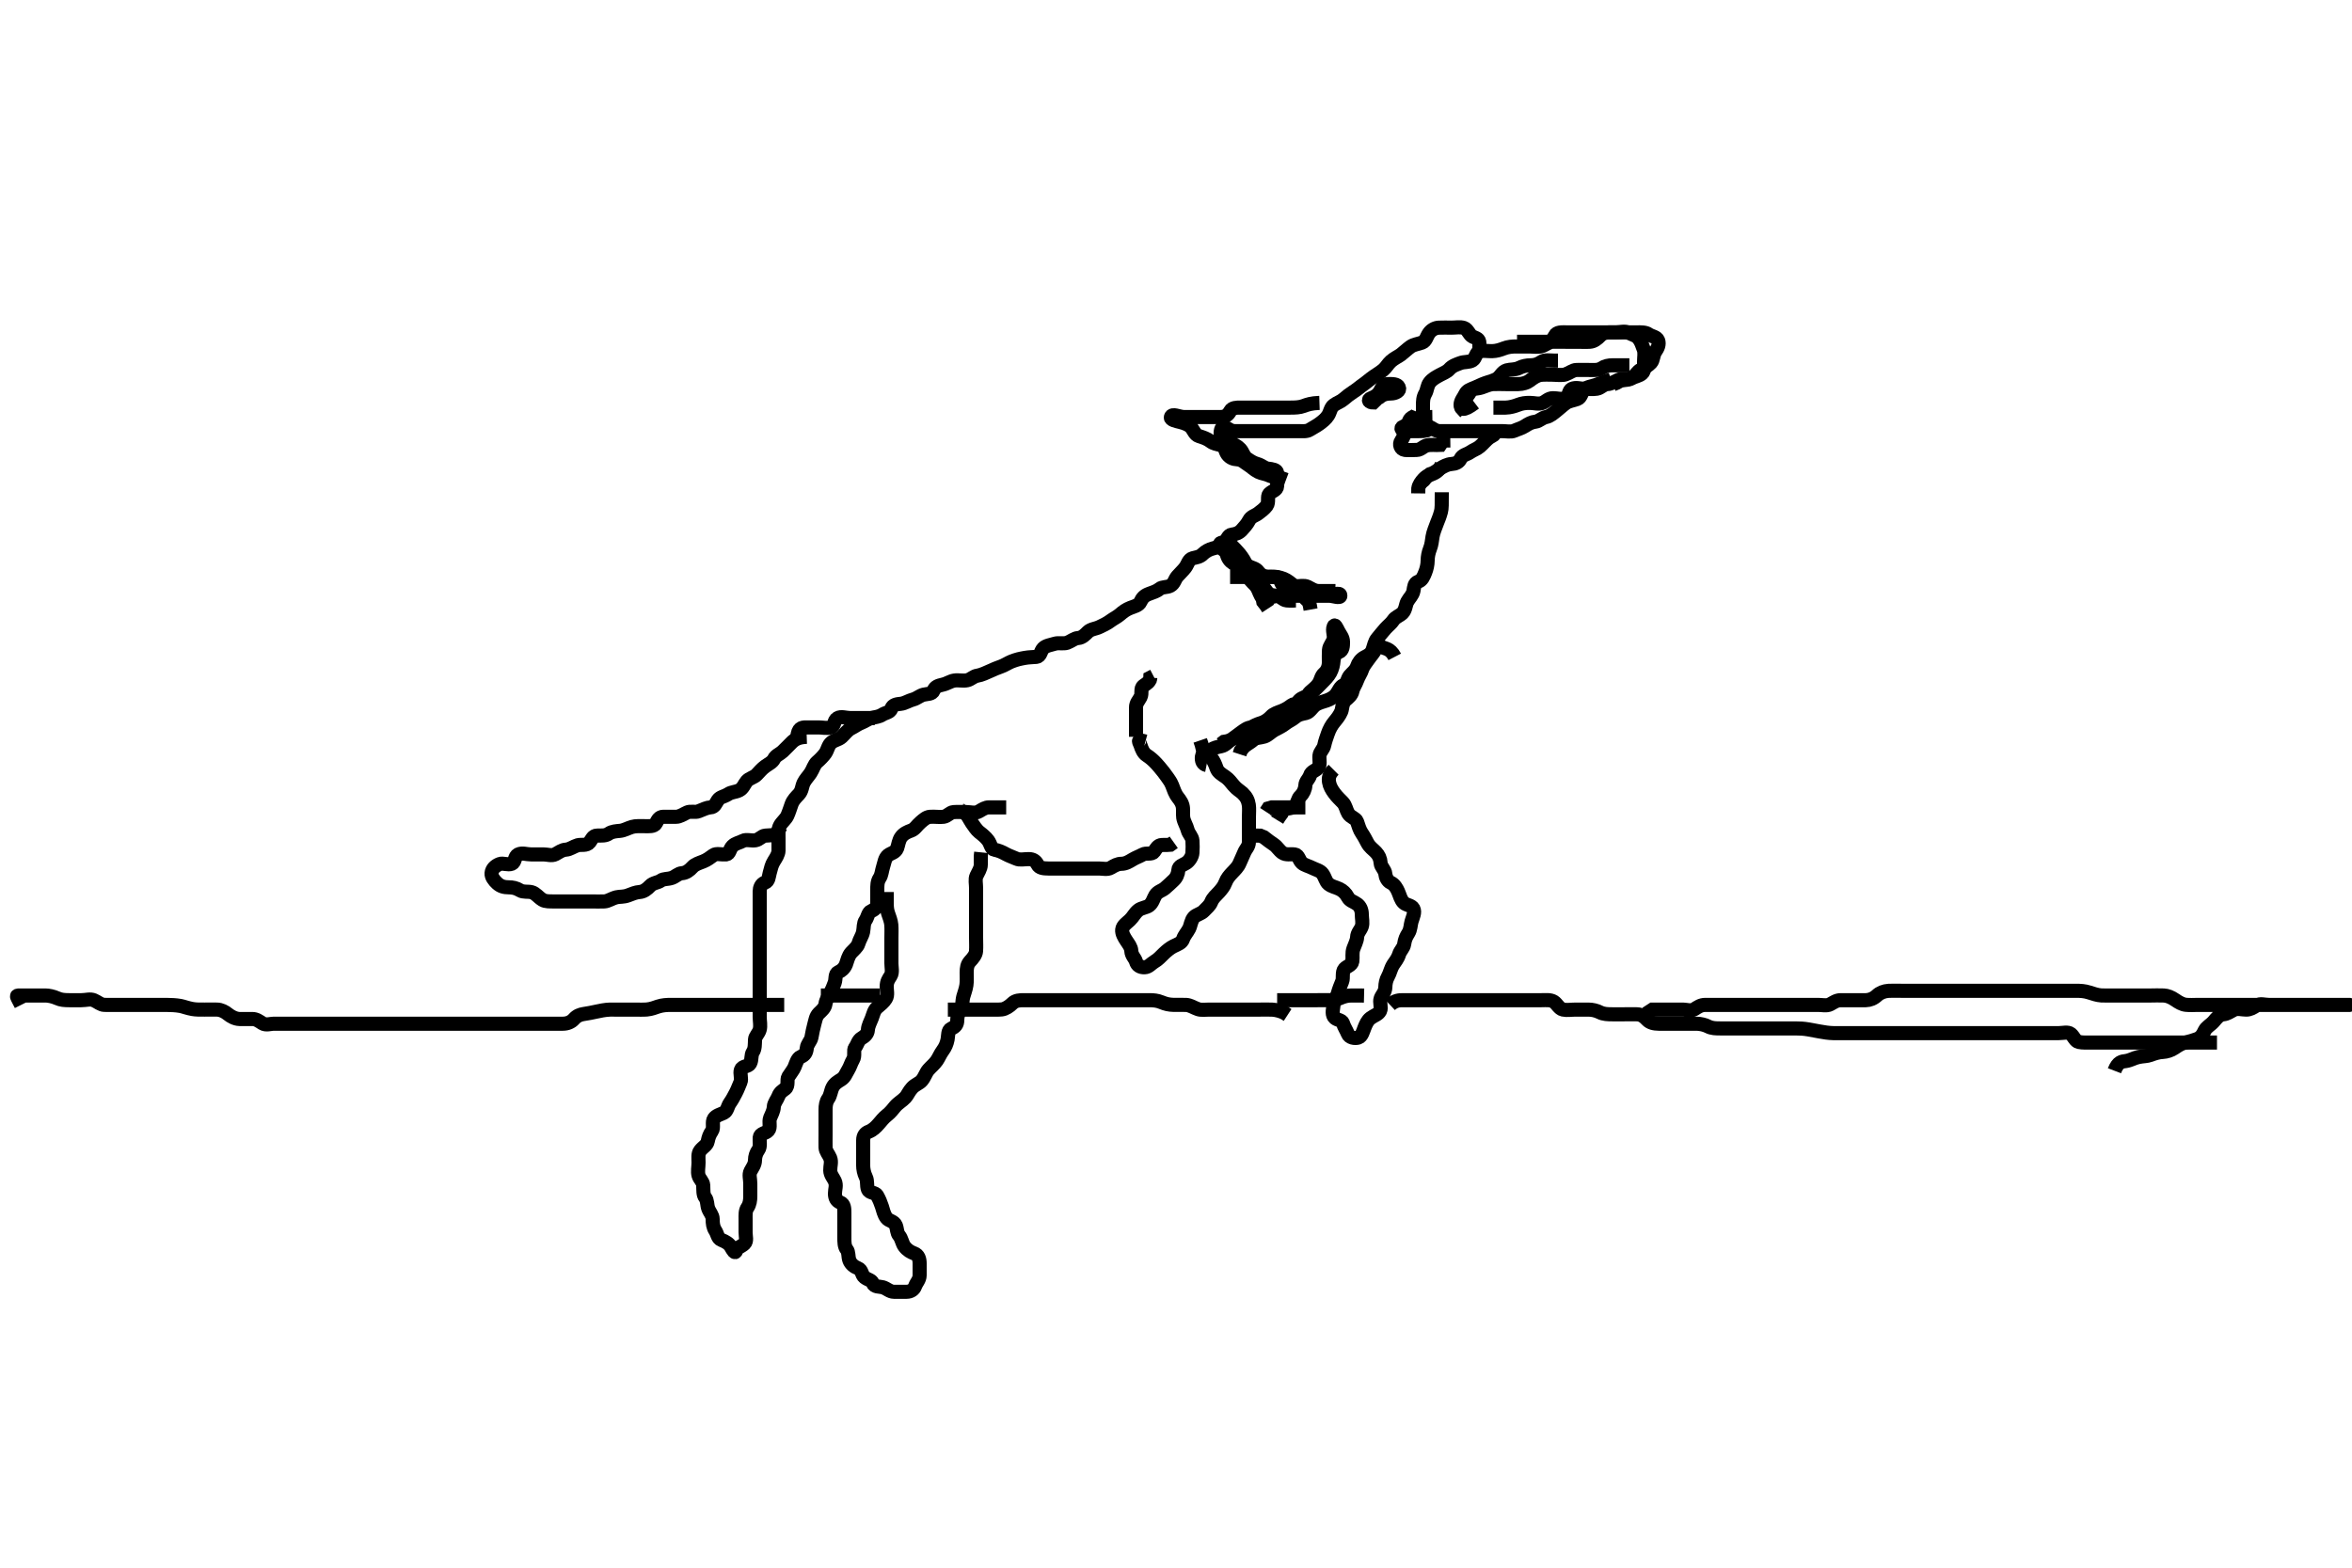 <svg width="500" height="333.333" xmlns="http://www.w3.org/2000/svg" xmlns:svg="http://www.w3.org/2000/svg" xmlns:xlink="http://www.w3.org/1999/xlink">
 <!-- Created with SVG-edit - http://svg-edit.googlecode.com/ -->
 <g display="inline" class="layer">
  <title>Layer 1</title>
  <path t="0,161,198,229,229,258,259,266,296,342,342,360,361,418,418,434,434,454,455,460,498,498,506,536,558,580,588,610,610,640,670,694,694,716,718,739,768,806,806,852,882,921,921,978,978,1026,1048,1063,1100,1151,1152,1201,1201,1218,1240,1248,1248,1270,1308,1308,1338,1347,1368,1390,1390,1414,1414,1433,1449,1449,1466,1466,1480,1488,1511,1511,1534,1534,1556,1570,1586,1586,1600,1624,1624,1646,1646,1668,1690,1699,1699,1726,1737,1738,1753,1774,1788,1788,1804,1804,1826,1848,1870,1870,1894,1894,1917,1938,1938,1976,2008,2008,2050,2080,2080,2126,2164,2225,2244,2244,2292,2328,2366,2389,2420,2440,2440,2449,2457,2465,2465,2470,2479,2479,2479,2486,2487,2495" d="M342.5,80.667C340.9,81.241 340.072,81.585 339.179,81.888C338.484,82.124 337.333,82.265 336.787,82.836C336.179,83.471 336.131,84.537 335.333,84.833C334.492,85.146 333.54,85.234 332.862,85.719C332.095,86.268 331.587,86.8 330.847,87.372C330.305,87.791 329.541,88.502 328.701,88.664C327.798,88.838 327.177,89.565 326.479,89.646C325.528,89.756 324.892,90.149 324.215,90.581C323.441,91.074 322.693,91.24 321.931,91.581C321.213,91.903 320.136,91.667 319.299,91.667C318.333,91.667 317.5,91.667 316.667,91.667C315.805,91.667 314.9,91.667 313.979,91.667C313.016,91.667 312.325,91.667 311.257,91.667C310.4,91.667 309.5,91.667 308.743,91.667C307.847,91.667 306.984,91.672 306.021,91.667C305.111,91.661 304.487,90.991 303.795,90.719C302.877,90.359 302.501,89.78 302.5,88.841C302.499,88.151 302.5,87.077 302.5,86.256C302.5,85.346 302.507,84.512 303,83.667C303.423,82.942 303.375,82.026 303.936,81.313C304.522,80.569 305.274,80.19 306.069,79.749C306.774,79.359 307.591,79.078 308.089,78.517C308.773,77.747 309.668,77.503 310.325,77.241C311.335,76.839 312.232,77.108 313.064,76.595C313.696,76.205 313.792,74.873 314.521,74.708C315.456,74.497 316.299,74.684 317.2,74.667C318.137,74.649 318.977,74.365 319.675,74.092C320.606,73.728 321.5,73.667 322.385,73.667C323.325,73.667 324.016,73.667 325.089,73.667C325.911,73.667 326.845,73.83 327.639,73.631C328.511,73.412 329.208,72.697 330.017,72.668C330.979,72.634 331.805,72.667 332.821,72.667C333.5,72.667 334.478,72.667 335.299,72.667C336.2,72.667 337.138,72.72 337.984,72.664C338.853,72.607 339.555,72.046 340.195,71.372C340.854,70.68 341.821,70.667 342.5,70.667C343.478,70.667 344.5,70.667 345.3,70.667C346.136,70.667 347.153,70.667 347.847,70.667C348.864,70.667 349.829,70.62 350.485,71.092C351.104,71.537 352.188,71.593 352.491,72.371C352.816,73.206 352.387,74.07 351.925,74.728C351.411,75.46 351.475,76.605 350.979,77.125C350.347,77.788 349.593,78.222 348.795,78.618C348.115,78.956 347.773,79.734 347,80.333C346.342,80.843 345.501,80.715 344.471,80.951L343.703,81.383L342.864,81.728" id="svg_1" stroke-width="3" stroke="#000" fill="none"/>
  <path t="3872,4127,4127,4155,4160,4185,4185,4237,4267,4305,4342,4342,4364,4364,4389,4402,4402,4409,4454,4462,4498,4528,4528,4552,4552,4598,4598,4628,4629,4640,4657,4665,4686,4716,4739,4739,4739,4762,4768,4798,4828,4828,4836,4836,4858,4896,4918,4919,4934,4965,4973,5008,5016,5076,5122,5138,5139,5288,5338,5376,5398,5398,5429,5452,5474,5504,5504,5534,5534,5564,5602,5602,5639,5676,5758,5758,5766,5766,6053,6083,6089,6089,6112,6142,6142,6150,6150,6186,6224,6224,6246,6246,6262,6292,6306,6420,6420,6430,6931,6932,6990,7049,7049,7074,7103,7164,7164,7186,7224,7283,7297,7349,7373,7373,7403,7425,7447,7477,7485,7529,7545,7545,7574,7597,7619,7619,7634,7635,7650,7679,7708,7719,7719,7747,7747,7768,7792,7798,7822,7837,7837,7858,7858,7866,7882,7904,7926,7926,7942,7956,7956,7987,8024,8024,8046,8062,8084,8106,8106,8106,8128,8153,8153,8174,8174,8188,8188,8205,8212,8212,8219,8234,8257,8286,8308,8308,8332,8332,8340,8368,8452,8453,8453,8485,8485,8485,8527,8527,8541,8541,8564,8564,8564,8564,8594,8594,8608,8616,8632,8646,8646,8662,8676,8676,8714,8728,8752,8752,8774,8782,8782,8796,8812,8812,8834,8856,8857,8872,8872,8887,8924,8946,8962,8984,8984,8992,9007,9044,9068,9089,9118,9118,9156,9156,9164,9194,9217,9328,9331,9352,9353,9353,9388,9388,9389,9404,9427,9456,9516,9516,9538,9539,9568,9568,9606,9630,9630,9652,9652,9682,9682,9704,9704,9726,9748,9772,9772,9779,9779,9786,9802,9816,9816,9841,9841,9854,9862,9884,9898,9898,9914,9914,9936,9958,9988,9988,10018,10042,10042,10064,10102,10102,10133,10162,10192,10192,10222,10252,10252,10274,10274,10304,10343,10378,10378,10403,10404,10425,10426,10426,10446,10477,10484,10522,10552,10552,10582,10597,10605,10619,10619,10634,10642,10643,10680,10702,10709,10709,10728,10770,10777,10833,10833,10839,10872,10876,10913,10913,10942,10948,10979,10994,11024,11076,11106,11106,11158,11158,11196,11196,11234,11234,11265,11318,11358,11370,11408,11409,11436,11452,11466,11504,11534,11534,11542,11572,11632,11662,11662,11676,11728,11744,11774,11788,11818,11888,11888,12098,12126,12142,12151,12165,12186,12186,12210,12210,12232,12246,12262,12262,12268,12292,12314,12336,12352,12352,12368,12390,12390,12396,12418,12443,12464,12464,12472,12487,12508,12532,12532,12539,12546,12568,12592,12592,12614,12614,12636,12653,12653,12660,12688,12712,12724,12725,12748,12764,12764,12794,12824,12824,12824,12838,12846,12862,12862,12868,12876,12892,12892,12906,12906,12906,12922,12922,12937,12938,12958,12958,12959,12966,12982,12988,12996,13012,13012,13020,13037,13037,13056,13072,13072,13087,13103,13103,13124,13124,13147,13147,13170,13176,13176,13192,13208,13222,13228,13244,13244,13260,13260,13282,13304,13312,13312,13326,13356,13386,13416,13416,13432,13449,13449,13469,13492,13492,13498,13498,13536,13574,13574,13596,13596,13612,13620,13650,13650,13680,13710,13718,13754,13784,13784,13806,13828,13852,13852,13866,13874,13896,13926,13926,13972,13972,14017,14085" d="M314.5,75.667C314.5,74.667 314.5,73.909 314.5,73.019C314.5,72 313.853,71.953 313.068,71.581C312.279,71.207 312.065,69.993 311.195,69.724C310.37,69.468 309.5,69.667 308.522,69.667C307.701,69.667 306.863,69.617 305.852,69.671C305.066,69.713 304.275,70.145 303.784,70.836C303.275,71.551 303.131,72.537 302.333,72.833C301.492,73.146 300.54,73.234 299.862,73.719C299.095,74.268 298.587,74.8 297.847,75.372C297.305,75.791 296.368,76.195 295.667,76.833C295.02,77.422 294.674,78.138 294.053,78.652C293.294,79.282 292.722,79.579 291.984,80.099C291.093,80.725 290.503,81.28 289.853,81.728C289.048,82.284 288.569,82.764 287.667,83.333C286.99,83.76 286.333,84.271 285.621,84.888C284.967,85.455 284.289,85.597 283.521,86.167C282.863,86.654 282.786,87.628 282.333,88.333C281.846,89.093 281.152,89.62 280.515,90.092C279.8,90.621 279.18,90.891 278.417,91.383C277.768,91.801 276.743,91.667 275.847,91.667C274.984,91.667 274.021,91.667 273.2,91.667C272.299,91.667 271.333,91.667 270.5,91.667C269.522,91.667 268.805,91.667 267.864,91.667C267.016,91.667 266.153,91.667 265.136,91.667C264.299,91.667 263.333,91.667 262.5,91.667C261.522,91.667 261.167,91.102 260.279,90.788C259.562,90.535 259.393,92 259.521,92.646C259.709,93.6 260.667,93.833 261.5,94.167C262.333,94.5 263.079,94.851 263.667,95.5C264.226,96.118 264.371,97.013 265.068,97.497C265.807,98.011 266.499,98.447 267.301,98.665C268.187,98.906 268.823,99.565 269.521,99.646C270.472,99.756 271.438,99.88 271.499,100.553C271.583,101.488 271.536,102.501 271.5,103.362C271.464,104.233 270.46,104.372 269.833,105C269.306,105.529 269.834,106.803 269.279,107.545C268.797,108.19 268.11,108.684 267.479,109.167C266.828,109.665 265.969,109.779 265.521,110.667C265.122,111.457 264.515,112.083 264,112.667C263.436,113.305 262.733,113.579 261.852,113.676C261.058,113.763 260.909,114.724 260.215,115.497C259.611,116.17 258.763,116.382 257.852,116.614C257.082,116.81 256.287,117.216 255.667,117.833C255.047,118.451 254.306,118.496 253.521,118.708C252.676,118.936 252.488,119.987 252,120.646C251.484,121.343 250.896,121.834 250.279,122.546C249.711,123.2 249.654,124.088 248.79,124.552C248.072,124.938 247.081,124.73 246.475,125.241C245.888,125.736 245.028,125.981 244.153,126.314C243.273,126.649 242.795,127.164 242.447,127.961C242.111,128.733 241.023,128.968 240.325,129.241C239.395,129.606 238.8,130.045 238.138,130.619C237.465,131.202 236.7,131.549 236.153,131.961C235.294,132.609 234.447,132.972 233.743,133.314C232.892,133.727 231.902,133.74 231.257,134.372C230.727,134.892 230.09,135.611 229.179,135.667C228.362,135.717 227.644,136.393 226.889,136.656C226.05,136.949 225.069,136.604 224.179,136.888C223.48,137.111 222.333,137.265 221.787,137.836C221.179,138.471 221.225,139.574 220.333,139.667C219.646,139.738 218.724,139.727 217.857,139.888C216.854,140.074 216.161,140.205 215,140.667C214.355,140.923 213.498,141.493 212.792,141.728C211.997,141.992 211.142,142.372 210.5,142.667C209.858,142.961 208.567,143.557 207.814,143.658C206.943,143.774 206.435,144.454 205.639,144.631C204.689,144.841 203.793,144.551 202.864,144.703C201.992,144.845 201.362,145.366 200.385,145.581C199.42,145.794 198.773,146.032 198.475,146.816C198.16,147.643 197.155,147.504 196.361,147.703C195.489,147.921 194.918,148.524 194.148,148.719C193.233,148.951 192.342,149.562 191.5,149.646C190.671,149.728 189.786,149.837 189.5,150.667C189.214,151.496 188.232,151.533 187.583,151.951C186.82,152.442 186.117,152.439 185.262,152.671C184.443,152.893 183.922,153.365 183.111,153.677C182.292,153.992 181.736,154.472 180.983,154.836C180.17,155.228 179.637,156.022 178.936,156.681C178.327,157.254 177.48,157.306 176.743,157.888C176.071,158.418 175.954,159.451 175.458,160.167C175.108,160.673 174.3,161.523 173.721,162.005C173.07,162.548 172.82,163.598 172.333,164.333C171.835,165.086 171.194,165.719 170.853,166.424C170.44,167.275 170.529,168.124 169.795,168.91C169.287,169.453 168.601,170.091 168.279,170.988C168.03,171.678 167.723,172.683 167.39,173.419C167.034,174.206 166.244,174.77 165.833,175.5C165.381,176.303 165.5,177.267 165.5,178.188C165.5,178.988 165.513,179.877 165.5,180.866C165.489,181.625 164.967,182.405 164.525,183.113C164.044,183.884 163.888,184.631 163.622,185.645C163.411,186.447 163.409,187.368 162.649,187.641C161.765,187.959 161.5,188.833 161.5,189.492C161.5,190.5 161.5,191.362 161.5,192.267C161.5,193.188 161.5,193.988 161.5,194.841C161.5,195.781 161.5,196.767 161.5,197.552C161.5,198.492 161.5,199.5 161.5,200.256C161.5,201.167 161.5,202.077 161.5,202.988C161.5,203.841 161.5,204.781 161.5,205.667C161.5,206.424 161.5,207.319 161.5,208.183C161.5,209.146 161.5,210.067 161.5,210.976C161.5,211.637 161.5,212.677 161.5,213.452C161.5,214.5 161.5,215.42 161.5,216.18C161.5,217.146 161.74,218.101 161.495,218.962C161.275,219.74 160.532,220.375 160.505,221.018C160.461,222.03 160.52,222.978 160.075,223.652C159.584,224.395 159.902,225.294 159.458,226.125C159.07,226.852 157.803,226.606 157.503,227.468C157.228,228.256 157.736,229.379 157.415,230.097C157.074,230.859 156.844,231.571 156.415,232.381C155.96,233.239 155.696,233.772 155.147,234.557C154.678,235.229 154.606,236.233 153.932,236.583C153.151,236.989 152.265,237.138 151.784,237.836C151.278,238.57 151.832,239.786 151.333,240.5C150.833,241.217 150.619,241.848 150.458,242.667C150.289,243.533 149.465,243.847 148.833,244.667C148.33,245.319 148.5,246.319 148.5,247.183C148.5,248.146 148.26,249.101 148.505,249.962C148.725,250.74 149.453,251.233 149.495,252.018C149.55,253.029 149.433,254.012 149.925,254.641C150.414,255.265 150.284,256.195 150.557,256.957C150.858,257.795 151.497,258.371 151.5,259.188C151.503,260.149 151.584,260.939 152.075,261.681C152.52,262.355 152.532,263.318 153.351,263.641C154.225,263.986 154.981,264.422 155.379,265.109C155.814,265.862 156.243,266.692 156.495,265.962C156.777,265.147 157.581,265.097 158.257,264.445C158.844,263.879 158.5,262.91 158.5,262.014C158.5,261.151 158.5,260.188 158.5,259.256C158.5,258.345 158.418,257.459 158.925,256.728C159.383,256.068 159.5,255.167 159.5,254.362C159.5,253.345 159.5,252.667 159.5,251.688C159.5,250.667 159.165,249.772 159.557,249.024C159.948,248.277 160.49,247.646 160.5,246.688C160.509,245.868 160.762,245.129 161.216,244.497C161.736,243.774 161.425,242.685 161.5,241.868C161.586,240.94 162.754,241.043 163.329,240.38C163.917,239.703 163.366,238.622 163.721,237.688C163.972,237.029 164.462,236.256 164.5,235.345C164.534,234.528 165.208,233.804 165.489,233.056C165.796,232.242 166.33,231.959 166.932,231.497C167.726,230.888 167.193,229.581 167.585,228.953C168.084,228.154 168.659,227.497 168.925,226.841C169.208,226.147 169.506,225.004 170.205,224.719C171.119,224.347 171.42,223.776 171.511,222.852C171.595,221.99 172.361,221.339 172.5,220.604C172.708,219.507 172.853,218.719 173.075,217.928C173.334,217 173.418,216.12 174.068,215.465C174.579,214.95 175.356,214.365 175.479,213.492C175.609,212.562 176.067,211.989 176.464,211.231C176.863,210.468 177.142,209.795 177.443,208.957C177.716,208.195 177.449,207.048 178.205,206.719C178.883,206.424 179.516,205.893 179.853,205.014C180.122,204.309 180.29,203.308 180.943,202.566C181.404,202.043 182.282,201.353 182.479,200.667C182.757,199.698 183.3,199.017 183.479,198.146C183.673,197.203 183.527,196.356 184,195.688C184.461,195.035 184.519,193.997 185.205,193.719C186.119,193.35 186.499,192.78 186.5,191.841C186.501,191.151 186.5,190.077 186.5,189.256C186.5,188.345 186.472,187.49 187,186.688C187.439,186.02 187.463,185.129 187.721,184.345C188.011,183.468 188.071,182.43 188.833,181.833C189.375,181.41 190.363,181.295 190.721,180.345C190.98,179.659 191.038,178.687 191.584,177.953C192.147,177.197 192.966,176.864 193.685,176.605C194.514,176.308 194.865,175.552 195.699,174.836C196.343,174.282 196.937,173.737 197.685,173.677C198.74,173.594 199.709,173.791 200.6,173.667C201.402,173.555 201.937,172.737 202.685,172.677C203.612,172.603 204.6,172.667 205.5,172.667C206.257,172.667 207.283,173.033 208.167,172.5C208.88,172.07 209.5,171.667 210.257,171.667C211.153,171.667 212.016,171.667 212.979,171.667L213.9,171.667" id="svg_2" stroke-width="3" stroke="#000" fill="none"/>
  <path t="15143,15381,15381,15398,15398,15413,15423,15423,15439,15439,15453,15453,15475,15499,15499,15521,15543,15565,15582,15582,15589,15595,15612,15612,15625,15625,15633,15641,15655,15671,15671,15685,15685,15701,15701,15718,15723,15723,15732,15732,15747,15752,15760,15774,15782,15790,15812,15820,15834,15850,15850,15858,15858,15880,15910,15933,15933,15940,16010,16056,16113,16143,16143,16165,16165,16189,16203,16203,16226,16233,16233,16249,16264,16301,16301,16314,16314,16322,16338,16352,16352,16368,16383,16390,16390,16412,16434,16434,16458,16458,16480,16510,16510,16532,16532,16540,16554,16584,16592,16592,16608,16630,16638,16698,16704,16750,16758,16803,16804,16950,16975,16976,17082,17111,17140,17184,17185,17253,17270,17343,17344,17353,17424,17484,17522,17569,17569,17574,17604,17635,17635,17635,17659,17659,17673,17681,17703,17721,17721,17725,17725,17748,17770,17785,17785,17792,17814,17822,17839,17839,17860,17874,17874,17890,17912,17928,17928,17950,17950,18004,18048,18049,18084,18101,18122,18123,18130,18154,18182,18183,18220,18221,18250,18251,18251,18272,18273,18294,18295,18295,18319,18340,18341,18341,18355,18372,18393,18414,18415,18422,18423,18439,18461,18476,18476,18498,18499,18506,18513,18529,18529,18543,18551,18551,18559,18595,18595,18611,18611,18611,18625,18649,18673,18673,18694,18694,18715,18715,18740,18740,18760,18760,18782,18804,18828,18828,18850,18850,18872,18902,18954,19002,19003,19062,19063,19144,19234,19235,19556,20330,20331,20652,20732,20733" d="M188.5,189.667C188.5,189.833 188.5,190.667 188.5,191.645C188.5,192.465 188.495,193.316 188.784,194.152C189.039,194.891 189.421,195.862 189.479,196.646C189.554,197.643 189.5,198.465 189.5,199.424C189.5,200.319 189.5,201.183 189.5,202.146C189.5,202.967 189.5,203.868 189.5,204.833C189.5,205.667 189.796,206.762 189.333,207.5C188.891,208.206 188.51,208.687 188.5,209.783C188.493,210.551 188.782,211.593 188.333,212.333C187.865,213.105 187.138,213.632 186.5,214.188C185.8,214.797 185.696,215.532 185.333,216.5C185.032,217.304 184.558,218.078 184.5,218.988C184.447,219.807 183.862,220.336 183.205,220.715C182.377,221.193 182.305,222.072 181.784,222.751C181.338,223.332 181.866,224.45 181.333,225.333C180.903,226.047 180.756,226.775 180.279,227.546C179.823,228.282 179.628,229.038 178.795,229.557C178.157,229.954 177.426,230.357 177,231.188C176.596,231.975 176.589,232.873 176.075,233.605C175.613,234.263 175.5,235.067 175.5,235.971C175.5,236.988 175.5,237.667 175.5,238.645C175.5,239.465 175.5,240.424 175.5,241.319C175.5,242.183 175.479,243.042 175.5,243.988C175.518,244.806 176.174,245.449 176.479,246.208C176.831,247.084 176.481,247.878 176.5,248.866C176.518,249.795 177.159,250.439 177.464,251.113C177.892,252.059 177.5,252.841 177.5,253.781C177.5,254.766 177.866,255.394 178.649,255.692C179.477,256.007 179.5,256.988 179.5,257.841C179.5,258.783 179.5,259.551 179.5,260.492C179.5,261.5 179.5,262.292 179.5,263.151C179.5,264.014 179.486,265.039 180,265.667C180.458,266.226 180.284,267.195 180.557,267.957C180.858,268.795 181.593,269.355 182.351,269.641C183.311,270.005 183.106,271.049 183.785,271.581C184.507,272.148 185.253,272.147 185.525,272.816C185.887,273.705 187.007,273.522 187.639,273.703C188.562,273.967 189.111,274.661 190.021,274.667C190.984,274.672 191.675,274.667 192.743,274.667C193.6,274.666 194.287,274.198 194.525,273.517C194.818,272.682 195.49,272.146 195.5,271.167C195.509,270.362 195.5,269.345 195.5,268.667C195.5,267.688 195.262,266.838 194.333,266.5C193.661,266.255 192.89,265.859 192.262,265.014C191.783,264.371 191.675,263.343 191.147,262.719C190.637,262.117 190.743,261.286 190.428,260.528C190.051,259.62 188.977,259.663 188.452,258.962C187.892,258.216 187.736,257.316 187.475,256.528C187.193,255.679 186.928,255.025 186.458,254.188C186.061,253.479 184.812,253.729 184.509,252.905C184.201,252.069 184.476,251.123 184.075,250.303C183.648,249.432 183.5,248.5 183.5,247.841C183.5,246.833 183.5,245.971 183.5,245.146C183.5,244.183 183.499,243.319 183.5,242.424C183.501,241.468 183.974,240.897 184.649,240.641C185.543,240.303 186.181,239.673 186.804,238.957C187.321,238.365 187.827,237.695 188.5,237.167C189.34,236.508 189.841,235.815 190.253,235.319C190.931,234.504 191.75,234.12 192.478,233.345C192.913,232.883 193.199,232.069 193.911,231.303C194.583,230.579 195.425,230.372 195.931,229.781C196.619,228.976 196.784,228.125 197.379,227.445C197.972,226.767 198.643,226.266 199.167,225.5C199.563,224.92 199.895,224.081 200.416,223.381C200.935,222.683 201.263,221.94 201.443,221.014C201.608,220.165 201.456,219.063 202.205,218.719C203.102,218.309 203.496,217.865 203.5,216.91C203.503,216.018 203.754,215.365 204.216,214.584C204.705,213.758 204.501,212.986 204.784,211.899C204.976,211.16 205.298,210.451 205.443,209.481C205.578,208.575 205.49,207.667 205.5,206.781C205.511,205.841 205.594,205.088 206.205,204.419C206.858,203.707 207.435,203.015 207.491,202.262C207.565,201.271 207.5,200.503 207.5,199.424C207.5,198.567 207.5,197.667 207.5,196.91C207.5,195.841 207.5,195.151 207.5,194.188C207.5,193.267 207.5,192.362 207.5,191.345C207.5,190.667 207.5,189.688 207.5,188.868C207.5,187.91 207.253,186.949 207.585,186.236C207.968,185.414 208.5,184.667 208.5,183.867L208.5,183.031L208.505,182.018L208.585,181.236" id="svg_3" stroke-width="3" stroke="#000" fill="none"/>
  <path t="21524,21724,21732,21733,21747,21769,21790,21790,21812,21812,21812,21820,21850,21858,21894,21894,21902,21918,21949,21962,21970,21992,21992,22022,22060,22069,22098,22098,22128,22128,22150,22188,22223,22223,22255,22285,22285,22315,22345,22345,22369,22391,22405,22406,22422,22429,22451,22473,22473,22489,22495,22519,22533,22541,22563,22579,22579,22601,22601,22631,22653,22661,22661,22675" d="M203.5,171.667C203.572,171.827 204.281,172.373 204.932,172.749C205.69,173.188 206.05,174.167 206.6,174.988C207.045,175.651 207.649,176.521 208.148,176.91C208.906,177.499 209.582,178.056 210.075,178.728C210.598,179.442 210.691,180.537 211.387,180.664C212.3,180.831 213.023,181.158 213.785,181.581C214.587,182.027 215.247,182.198 216.069,182.581C216.782,182.913 217.743,182.666 218.7,182.667C219.6,182.667 220.187,183.056 220.561,183.816C220.936,184.578 221.852,184.662 222.864,184.667C223.8,184.671 224.701,184.667 225.385,184.667C226.325,184.667 227.333,184.667 228.196,184.667C229.021,184.667 229.984,184.667 230.847,184.667C231.743,184.667 232.7,184.667 233.6,184.667C234.385,184.667 235.426,184.949 236.167,184.5C236.938,184.032 237.6,183.671 238.385,183.667C239.315,183.661 240.034,183.206 240.721,182.788C241.479,182.327 242.171,182.118 242.862,181.724C243.697,181.248 244.836,181.792 245.331,181.099C245.771,180.481 246.111,179.688 247.021,179.667L247.983,179.665L248.79,179.609L249.515,179.092" id="svg_4" stroke-width="3" stroke="#000" fill="none"/>
  <path t="23125,23352,23367,23375,23375,23381,23484,23484,23536,23536,23536,23536,23536,23537,23546,23546,23546,23546,23573,23573,23573,23592,23592,23649,23651,23688,23688,23732,23754,23834,23920,23950,23950,23972,23973,24002,24010,24010,24024,24032,24032,24048,24054,24072,24100,24110,24138,24138,24144,24144,24171,24241,24241,24243,24243,24302,24302,24422,24422,24476,24476,24522,24523,24532,24565,24612,24612,24628,24664,24724,24822,24860,24881,24882,24928,24928,24950,24950,24970,24970,25000,25000,25008,25009,25022,25030,25052,25076,25076,25083,25097,25097,25112,25129,25142,25149,25172,25202,25202,25218,25218,25240,25254,25270,25300,25330,25330,25352,25352,25361,25390,25399,25450,25510,25577,25592,25630,25653,25674,25675,25698,25720,25721,25745,25771,25771,25788,25788,25788,25810,25810,25833,25833,25854,25854,25863,25863,25879,25908,25940,25940,25974,25974,26028" d="M243.5,157.667C241.511,157.128 242.198,157.677 242.475,158.528C242.68,159.16 243.014,160.136 243.818,160.637C244.424,161.013 245.178,161.656 245.835,162.373C246.213,162.786 246.603,163.23 247.363,164.187C247.738,164.66 248.684,165.99 248.893,166.381C249.384,167.301 249.499,168.097 250.068,169.067C250.442,169.704 251.084,170.211 251.386,171.267C251.607,172.042 251.421,173.073 251.536,173.831C251.683,174.803 252.239,175.545 252.475,176.481C252.688,177.328 253.439,177.882 253.5,178.767C253.562,179.665 253.544,180.425 253.495,181.315C253.453,182.1 252.864,183.044 252.167,183.5C251.465,183.959 250.555,184.112 250.5,184.988C250.448,185.804 250.093,186.625 249.5,187.167C248.872,187.741 248.252,188.378 247.621,188.888C246.948,189.433 246.129,189.539 245.61,190.372C245.212,191.01 245.028,191.973 244.278,192.545C243.725,192.968 242.617,193.033 241.984,193.553C241.166,194.226 240.947,194.91 240.179,195.645C239.572,196.226 238.646,196.794 238.562,197.667C238.483,198.503 238.985,199.307 239.475,200.056C239.924,200.744 240.456,201.376 240.499,202.184C240.553,203.219 241.264,203.675 241.499,204.468C241.74,205.282 242.361,205.696 243.333,205.667C244.217,205.64 244.699,204.896 245.387,204.497C246.198,204.027 246.669,203.476 247.479,202.688C247.997,202.184 248.799,201.525 249.5,201.188C250.452,200.729 251.215,200.498 251.5,199.667C251.785,198.836 252.371,198.275 252.784,197.465C253.151,196.745 253.199,195.667 253.833,195C254.341,194.466 255.367,194.294 255.925,193.692C256.502,193.07 257.177,192.57 257.485,191.805C257.871,190.848 258.483,190.443 259.167,189.667C259.661,189.106 260.196,188.49 260.5,187.667C260.831,186.768 261.386,186.15 261.943,185.566C262.555,184.925 263.189,184.321 263.515,183.528C263.856,182.696 264.188,182.084 264.511,181.277C264.827,180.488 265.495,180.02 265.5,179.014C265.504,178.319 265.5,177.303 265.5,176.367C265.5,175.465 265.5,174.781 265.5,173.841C265.5,172.833 265.6,171.962 265.479,171.146C265.333,170.157 264.933,169.418 264.179,168.688C263.718,168.242 262.932,167.829 262.253,167.014C261.703,166.354 261.197,165.662 260.5,165.188C259.687,164.635 258.915,164.201 258.621,163.345C258.352,162.56 257.994,161.692 257.439,161.056C256.927,160.47 256.205,159.91 255.669,159.183L255.452,158.319L255.147,157.424" id="svg_5" stroke-width="3" stroke="#000" fill="none"/>
  <path t="29643,29894,29895,29920,29920,29923,29946,29961,29961,29966,29996,30012,30020,30035,30035,30065,30065,30088,30094,30116,30146,30146,30178,30178,30270" d="M317.5,91.667C318.167,92.5 317.226,92.581 316.522,93.109C315.922,93.559 315.32,94.317 314.583,94.951C313.981,95.468 313.187,95.692 312.521,96.167C311.87,96.63 310.899,96.72 310.515,97.517C310.129,98.316 309.477,98.596 308.522,98.667C307.699,98.727 306.85,99.155 306.111,99.641C305.424,100.093 304.79,100.618 303.983,100.836L303.257,101.372L302.701,102.099L302.021,102.646" id="svg_6" stroke-width="3" stroke="#000" fill="none"/>
  <path t="30514,30716,30758,30758,30766,30766,30766,30766,30779,30779,30792,30806,30806,30823,30823,30843,30861,30875,30875,30890,30890,30901,30920,30926,30926,30942,30956,30972,30972,30986,30994,30994,31016,31040,31040,31062,31062,31078,31078,31100,31130,31160,31160,31168,31204,31204,31212,31250,31250,31272,31310,31324,31354,31372,31422,31452,31452,31474,31506,31544,31580,31580,31625,31670,31670,31692,31692,31708,31708,31798,31798,31829,31829,31874,31874,31924,31962,31970,32000,32000,32008,32030,32052,32068,32068,32082,32083" d="M306.5,104.667C306.5,107.256 306.517,108.119 306.329,108.808C305.999,110.023 305.795,110.377 305.5,111.167C305.205,111.956 304.664,113.265 304.542,114.083C304.41,114.963 304.333,115.833 304,116.667C303.667,117.5 303.507,118.362 303.5,119.167C303.492,120.077 303.272,120.985 303,121.667C302.611,122.641 302.322,123.357 301.5,123.667C300.605,124.004 300.631,124.847 300.479,125.646C300.298,126.598 299.589,127.133 299.147,127.971C298.828,128.577 298.812,129.678 298.167,130.333C297.544,130.965 296.665,131.159 296.213,131.868C295.821,132.485 294.997,133.132 294.521,133.667C293.802,134.473 293.305,135.14 292.784,135.751C292.211,136.423 292.11,137.305 291.784,138.183C291.439,139.111 290.724,139.41 290.068,139.751C289.263,140.168 288.71,141.012 288.5,141.667C288.207,142.578 287.422,143.093 286.925,143.692C286.415,144.307 286.447,145.267 285.649,145.652C284.85,146.037 284.605,146.891 284.075,147.605C283.596,148.25 282.84,148.651 282.016,148.951C281.312,149.207 280.267,149.393 279.5,150C278.982,150.41 278.366,151.437 277.675,151.595C276.689,151.82 276.048,151.892 275.333,152.5C274.728,153.015 273.86,153.387 273.325,153.816C272.539,154.447 271.721,154.782 270.9,155.241C270.128,155.673 269.568,156.352 268.79,156.609C268.022,156.864 267.034,156.786 266.447,157.314C265.818,157.88 265.017,158.236 264.361,158.852L263.743,159.645L263.509,160.362" id="svg_7" stroke-width="3" stroke="#000" fill="none"/>
  <path t="33825,33935,33942,34091,34128,34136,34136,34145,34160,34172,34172,34180,34180,34180,34188,34196,34202,34210,34210,34210,34219,34219,34250,34270,34270,34270,34292,34292,34292,34308,34330,34330,34346,34346,34352,34368,34382,34382,34390,34398,34398,34420,34429,34442,34466,34473,34474,34488,34510,34518,34548,34556,34570,34570,34592,34592,34600,34616" d="M296.5,139.667C295.479,137.708 294.37,138.015 293.667,137.5C293.013,137.021 292.797,137.165 292.447,137.961C292.089,138.775 291.494,139.35 290.932,140.152C290.537,140.715 289.793,141.653 289.61,142.258C289.361,143.081 288.784,143.835 288.5,144.667C288.216,145.5 287.672,146.168 287.515,146.943C287.337,147.816 286.668,148.308 286.068,148.833C285.291,149.513 285.378,150.683 285.138,151.267C284.799,152.094 284.181,152.868 283.685,153.456C283.072,154.184 282.603,155.055 282.279,155.988C282.031,156.699 281.68,157.669 281.525,158.445C281.348,159.336 280.584,159.821 280.5,160.667C280.413,161.548 280.78,162.664 280.167,163.333C279.669,163.876 278.74,164.051 278.499,164.865C278.264,165.658 277.537,166.113 277.5,166.988C277.465,167.805 277.06,168.705 276.475,169.241C275.842,169.821 275.894,170.663 275.328,171.309C274.71,172.016 273.776,171.728 272.755,172.235L272.456,172.961L271.925,173.681L271.504,174.371" id="svg_8" stroke-width="3" stroke="#000" fill="none"/>
  <path t="35011,35210,35210,35244,35253,35253,35271,35272,35272,35286,35286,35290,35290,35298,35313,35313,35328,35328,35336,35342,35366,35366,35388,35388,35396,35402,35418,35426,35426,35448,35462,35462,35470,35470,35492,35518,35518,35526,35546,35568,35582,35582,35636,35769,35771,35771,35771,35790,35790,35808,35808,35816,35822,35838,35838,35852,35852,35852,35860,35860,35868,35882,35882,35882,35890,35906,35936,35958,35966,35966,35980,35980,36010,36048,36116,36116,36116,36130,36332,36332,36370,36391,36400,36446,36490,36512,36513,36551,36572,36572,36599,36612,36612,36630,36630,36640,36656,36657,36672,36679,36679,36703,36703,36717,36717,36732,36732,36746,36747,36754,36776,36828,36926,36926,36962,36971,36992,37000,37022,37022,37030,37060,37090,37090,37098,37098,37123,37131,37158,37173,37196,37218,37218,37226,37262,37262,37278,37300,37300,37317,37317,37322,37360,37368,37412,37450,37450,37475,37476,37497,37504" d="M283.5,163.667C282.5,164.667 282.399,165.477 282.536,166.303C282.681,167.176 283.103,167.908 283.667,168.667C284.28,169.492 284.865,169.992 285.478,170.645C286.071,171.276 286.184,172.244 286.61,172.957C287.119,173.808 288.229,173.975 288.479,174.688C288.806,175.62 289.014,176.437 289.5,177.146C289.962,177.821 290.357,178.578 290.669,179.184C291.167,180.15 291.856,180.53 292.515,181.231C293.087,181.839 293.435,182.53 293.5,183.5C293.559,184.382 294.423,184.884 294.5,185.833C294.552,186.48 294.963,187.375 295.649,187.681C296.466,188.046 296.94,188.925 297.216,189.552C297.605,190.435 297.777,191.357 298.417,191.951C298.999,192.49 300.072,192.473 300.458,193.188C300.887,193.98 300.34,195.002 300.075,195.917C299.858,196.663 299.881,197.632 299.416,198.379C298.901,199.205 298.662,199.7 298.499,200.78C298.38,201.568 297.676,202.124 297.439,202.888C297.127,203.891 296.605,204.436 296.205,205.067C295.599,206.023 295.532,206.819 295.075,207.627C294.662,208.355 294.515,209.187 294.501,209.9C294.481,210.984 293.774,211.541 293.511,212.277C293.204,213.134 293.746,214.226 293.386,214.957C293.014,215.712 292.171,215.866 291.333,216.5C290.687,216.989 290.341,217.837 290.075,218.492C289.792,219.186 289.512,220.382 288.79,220.609C288.018,220.853 286.84,220.643 286.525,219.816C286.227,219.032 285.746,218.419 285.5,217.567C285.276,216.793 284.056,216.961 283.572,216.22C283.092,215.485 283.414,214.488 283.501,213.552C283.585,212.655 284.172,212.064 284.416,211.183C284.649,210.34 284.994,209.497 285.333,208.667C285.627,207.95 285.229,206.677 285.833,206C286.33,205.444 287.358,205.246 287.479,204.445C287.625,203.478 287.371,202.645 287.721,201.688C288.025,200.858 288.464,200.015 288.496,199.319C288.541,198.314 289.226,197.787 289.489,197.02C289.761,196.228 289.501,195.319 289.5,194.424C289.499,193.468 289.151,192.714 288.515,192.241C287.799,191.709 286.961,191.565 286.561,190.816C286.072,189.899 285.448,189.36 284.743,189.019C283.896,188.61 283.114,188.533 282.417,187.951C281.819,187.452 281.706,186.554 281.147,185.776C280.664,185.103 279.724,184.923 279.068,184.583C278.263,184.165 277.335,183.984 276.785,183.496C276.124,182.909 276.079,181.809 275.279,181.688C274.311,181.542 273.426,181.873 272.61,181.314C271.933,180.85 271.503,180.054 270.853,179.605C270.048,179.049 269.5,178.667 268.667,178L267.911,177.688L267,177.667L266.111,177.656" id="svg_9" stroke-width="3" stroke="#000" fill="none"/>
  <path t="37930,38014,38038,38059,38080,38080,38096,38119,38164" d="M277.5,171.667C274.911,171.667 274,171.667 273.089,171.667C272.179,171.667 271.325,171.667 270.387,171.668L269.621,171.888L269.147,172.619" id="svg_10" stroke-width="3" stroke="#000" fill="none"/>
  <path t="39793,39944,39962,39984,39984,39984,39997,39998,40004,40028,40028,40034,40050,40065,40072,40090,40103,40123,40132,40132,40162,40183,40199,40200,40214,40237,40251,40260,40260,40273,40298,40298,40330,40363,40363,40365,40365,40376,40402,40402,40424,40424,40454,40470,40478,40478,40492,40508,40508,40522,40538,40560,40560,40606,40606,40634,40642,40650,40672,40672,40702,40710,40734,40734,40754,40814,40814,40856,40890,40890,40912,40921,40962,41008,41034,41034,41076,41076,41116,41168,41168,41182,41198,41198,41234,41272,41354,41354,41649,41767,41859,41859,41881,41881,41910,41910,41932,41940,41940,41958,41982,41999,42021,42043,42044,42067,42068,42089,42111,42112,42149,42171,42172,42187,42187,42202,42223,42247,42277,42278,42299,42300,42321,42337,42337,42338,42351,42352,42367,42389,42390,42411,42412,42433,42441,42455,42472,42472,42487,42494,42517,42532,42532,42548,42548,42570,42591,42592,42600,42600,42638,42638,42660,42668,42668,42690,42723,42739,42742,42773,42773,42802,42824,42832,42870,42870,42908,42944,42952,42952,42990" d="M171.5,156.667C169.8,156.724 168.974,157.203 168.333,157.833C167.669,158.487 167.171,159.033 166.385,159.78C165.818,160.319 164.908,160.622 164.548,161.372C164.22,162.056 163.385,162.431 162.669,162.951C161.986,163.447 161.442,164.106 160.853,164.719C160.268,165.328 159.305,165.45 158.743,166.109C158.255,166.682 157.967,167.621 157.196,168.019C156.318,168.472 155.554,168.348 154.743,168.888C154.018,169.371 153.078,169.44 152.621,170.109C152.131,170.828 151.958,171.623 151.016,171.668C150.325,171.701 149.466,172.11 148.5,172.5C147.782,172.789 146.782,172.42 146.069,172.752C145.247,173.135 144.5,173.667 143.743,173.667C142.847,173.667 141.984,173.655 141.021,173.667C140.11,173.677 139.835,174.325 139.416,175.099C139.043,175.789 137.847,175.667 137.153,175.667C136.136,175.667 135.176,175.588 134.333,175.833C133.472,176.084 132.678,176.578 131.804,176.662C131.004,176.739 130.099,176.783 129.439,177.241C128.708,177.749 127.982,177.641 126.911,177.667C126.02,177.688 125.792,178.497 125.331,179.099C124.722,179.893 123.495,179.521 122.805,179.724C121.906,179.988 121.184,180.595 120.325,180.656C119.389,180.723 118.823,181.236 118.064,181.631C117.293,182.032 116.333,181.667 115.5,181.667C114.522,181.667 113.701,181.667 112.864,181.667C111.847,181.667 111.058,181.261 110.147,181.688C109.326,182.073 109.574,183.355 108.796,183.658C107.927,183.996 106.966,183.435 106.21,183.724C105.313,184.067 104.572,184.71 104.5,185.667C104.442,186.43 105.02,187.199 105.685,187.805C106.428,188.483 107.195,188.661 108.136,188.667C108.983,188.671 109.729,188.813 110.548,189.314C111.257,189.748 112.226,189.499 113.021,189.708C113.887,189.936 114.423,190.776 115.333,191.333C115.938,191.703 116.911,191.667 117.821,191.667C118.675,191.667 119.615,191.667 120.5,191.667C121.257,191.667 122.153,191.667 123.016,191.667C123.979,191.667 124.9,191.667 125.805,191.667C126.667,191.667 127.501,191.717 128.478,191.667C129.302,191.624 130.005,191.051 131.043,190.788C131.735,190.612 132.539,190.762 133.529,190.383C134.352,190.067 135.138,189.725 135.984,189.664C136.852,189.601 137.557,189.049 138.196,188.372C138.846,187.683 139.829,187.713 140.485,187.241C141.104,186.797 141.906,186.982 142.853,186.656C143.62,186.392 144.149,185.724 144.984,185.664C145.852,185.601 146.571,185.062 147.196,184.372C147.767,183.74 148.667,183.5 149.5,183.167C150.333,182.833 150.957,182.347 151.667,181.833C152.265,181.4 153.328,181.738 154.333,181.667C155.144,181.609 155.059,180.575 155.721,179.91C156.365,179.264 157.185,179.207 157.943,178.788C158.6,178.425 159.755,178.809 160.6,178.667C161.453,178.522 161.937,177.737 162.685,177.677C163.74,177.594 164.6,177.666 165.379,177.224L165.525,176.517L165.947,175.739" id="svg_11" stroke-width="3" stroke="#000" fill="none"/>
  <path t="43778,44042,44042,44086,44086,44111,44140,44182,44182,44200,44223,44223,44248,44258,44280,44280,44342,44370,44370,44379,44379,44401" d="M169.5,156.667C169.667,154.833 170.387,154.667 171.325,154.667C172.016,154.666 173.089,154.667 174.021,154.667C174.821,154.667 175.707,154.907 176.613,154.664C177.466,154.435 177.204,153.191 178.021,152.708C178.788,152.255 179.821,152.667 180.675,152.667C181.615,152.667 182.5,152.667 183.257,152.667L184.153,152.667L185.016,152.667L185.979,152.688" id="svg_12" stroke-width="3" stroke="#000" fill="none"/>
  <path t="47286,47449,47463,47464,47486,47507,47523,47524,47544,47544,47583,47595,47595,47619,47634,47655,47655,47679,47701,47701,47716,47726,47747,47747,47770,47770,47792,47822,47845,47845,47860,47882,47882,47912,48065,48065,48152,48174,48196,48196,48220,48234,48242,48242,48264,48264,48288,48302,48311,48332,48332,48340,48354,48354,48376,48384,48416,48416,48436,48452,48504,48542,48542,48564,48564,48564,48586,48610,48700,48700,48714" d="M280.5,85.667C278.743,85.724 277.859,86.048 277.153,86.314C276.27,86.646 275.299,86.667 274.333,86.667C273.675,86.667 272.667,86.667 271.805,86.667C270.864,86.667 270.016,86.667 269.153,86.667C268.257,86.667 267.3,86.667 266.4,86.667C265.615,86.667 264.675,86.667 263.667,86.667C262.911,86.667 261.938,86.656 261.548,87.372C261.054,88.28 260.48,88.646 259.522,88.667C258.702,88.684 257.8,88.667 256.979,88.667C256.016,88.667 255.153,88.667 254.257,88.667C253.299,88.667 252.615,88.667 251.675,88.667C250.667,88.667 249.169,87.814 248.914,88.667C248.73,89.283 250.082,89.524 250.852,89.719C251.763,89.951 252.814,90.311 253.333,91C253.75,91.553 254.076,92.475 254.852,92.715C255.751,92.993 256.621,93.287 257.333,93.833C257.995,94.34 258.718,94.424 259.613,94.669C260.465,94.903 260.406,95.889 260.925,96.605C261.453,97.334 262.209,97.623 263.017,97.665C264.053,97.72 264.592,98.37 265.262,98.776C265.994,99.221 266.653,99.918 267.5,100.333C268.25,100.701 269.033,100.709 269.979,101.167C270.822,101.574 271.667,101.667 272.479,101.688L273.386,102.028" id="svg_13" stroke-width="3" stroke="#000" fill="none"/>
  <path t="50993,51257,51399,51408,51490,51618,51618,51826,51848,51848,51878,51878,51930,51968,51976,51976,52030,52051,52196,52381,52397,52397,52412" d="M293.5,83.667C293.216,84.581 292.814,84.815 293.447,84.314C294.067,83.824 294.821,83.668 295.675,83.667C296.613,83.665 297.706,83.16 297.381,82.372C297.063,81.599 295.983,81.657 295.021,81.667C294.11,81.676 293.824,82.319 293.416,83.099C292.996,83.903 292.323,84.361 291.5,84.667C290.614,84.996 291.068,85.58 291.932,85.58L292.583,84.951" id="svg_14" stroke-width="3" stroke="#000" fill="none"/>
  <path t="55741,56019,56019,56056,56056,56084,56090,56150,56212,56236,56416,56446,56468,56468,56492,56492,56498,56512,56580,56623,56624,56629,56659,56683,56690" d="M301.5,87.667C301.167,88.5 300.126,88.52 299.671,89.236C299.242,89.91 299.498,91.027 299,91.667C298.519,92.284 298.327,93.108 297.853,93.776C297.389,94.43 297.699,95.544 298.667,95.667C299.32,95.749 300.334,95.685 301.195,95.667C302.065,95.649 302.565,94.879 303.361,94.703C304.311,94.492 305.195,94.667 306.143,94.609L306.584,93.951L307.387,93.668L308.315,93.656" id="svg_15" stroke-width="3" stroke="#000" fill="none"/>
  <path t="57140,57239,57291,57299,57299,57405,57439,57469,57499,57499,57537" d="M306.5,98.667C306.216,99.583 305.678,100.207 304.932,100.583C304.146,100.978 303.303,101.14 302.667,101.833C302.118,102.431 301.621,103.109 301.511,103.852L301.5,104.909" id="svg_16" stroke-width="3" stroke="#000" fill="none"/>
  <path t="57943,58039,58047,58257,58265,58489,58490,58588,58605,58620,58647,58685,58699,58699,58732,58732" d="M304.5,88.667C301.947,88.703 301.448,89.486 300.699,89.665C299.806,89.879 299.136,90.4 298.351,90.692C297.539,90.994 298.021,91.656 298.9,91.667C299.8,91.677 300.701,91.667 301.667,91.667L302.5,91.646L303.333,91.5L304.089,91.092" id="svg_17" stroke-width="3" stroke="#000" fill="none"/>
  <path t="59316,59556,59556,59577,59586,59594,59594,59608,59629,59653,59653,59675,59675,59690,59690,59706,59706,59719,59748,59758,59769,59769,59769,59779,59779,59779,59795,59795,59795,59803,59803,59809,59825,59825,59840,59840,59855,59869,59877,59885,59900,59900,59918,59918,59929,59953,59953" d="M311.5,87.667C310.5,86.667 310.438,85.746 311.021,85.188C311.747,84.492 312.151,84.001 312.584,83.235C312.995,82.508 314.04,82.709 314.984,82.383C315.692,82.138 316.613,81.711 317.384,81.668C318.335,81.615 319.101,81.667 320.095,81.667C321.015,81.667 321.864,81.668 322.8,81.667C323.701,81.665 324.67,81.338 325.157,80.961C325.91,80.379 326.685,79.834 327.521,79.708C328.179,79.609 329.453,79.667 330,79.667C330.816,79.667 332.073,79.853 332.781,79.609C333.658,79.308 334.371,78.686 335.103,78.668C336.095,78.644 337.015,78.667 337.864,78.667C338.8,78.667 339.76,78.774 340.452,78.314C341.148,77.851 341.909,77.669 342.899,77.667C343.664,77.665 344.615,77.667 345.6,77.667L346.385,77.667" id="svg_18" stroke-width="3" stroke="#000" fill="none"/>
  <path t="60616,60823,60860,60897,60920,60949,60957,60997,60997,61027,61027,61057,61079,61079,61113,61114,61138,61138,61175,61175,61197,61227,61257,61257,61305,61305,61312,61345,61393,61415,61415,61437" d="M313.5,85.667C310.947,87.609 310.492,86.962 310.5,86.067C310.508,85.187 311.105,84.62 311.485,83.816C311.864,83.014 312.566,82.823 313.478,82.445C314.249,82.127 315.036,81.715 315.821,81.445C316.695,81.145 317.695,80.907 318.299,80.497C319.057,79.983 319.308,79.045 320.325,78.739C320.99,78.538 322.1,78.652 322.911,78.241C323.677,77.853 324.5,77.677 325.478,77.667C326.299,77.658 326.972,77.426 327.669,76.951C328.406,76.449 329.478,76.667 330.299,76.667L331.2,76.667" id="svg_19" stroke-width="3" stroke="#000" fill="none"/>
  <path t="61971,62135,62144,62144,62170,62185,62185,62198,62203,62203,62225,62247,62269,62269,62299,62337,62337,62375,62405,62405,62449,62489,62518,62519,62557,62600,62601,62633,62689,62689,62735,62765,62803,62839,62839,62885,62929,62976,62977,62999,62999,63021,63051,63051,63070,63070,63081,63147,63147,63163,63177,63207,63237,63237,63267,63289,63289,63297,63305,63305,63327,63349,63379,63379,63387,63403,63425,63455,63455,63477,63500,63500,63523,63523,63537,63559,63575,63589,63589" d="M322.5,72.667C324.325,72.667 325.333,72.667 326.195,72.667C327.021,72.667 327.984,72.671 328.847,72.667C329.738,72.662 330.241,72.043 330.553,71.372C330.925,70.572 332.021,70.667 332.984,70.667C333.675,70.667 334.743,70.667 335.6,70.667C336.385,70.667 337.325,70.667 338.333,70.667C339.089,70.667 340,70.667 340.911,70.667C341.821,70.667 342.675,70.667 343.615,70.667C344.5,70.667 345.403,70.323 346.215,70.752C347.073,71.206 347.803,71.267 348.386,72.024C348.963,72.773 349.118,73.534 349.415,74.236C349.721,74.961 349.5,76.031 349.5,76.971C349.5,77.833 349.719,78.85 349.057,79.424C348.463,79.939 347.466,80.11 346.5,80.5C345.782,80.79 344.782,80.42 344.069,80.752C343.247,81.135 342.5,81.64 341.7,81.667C340.856,81.695 340.359,82.503 339.479,82.646C338.534,82.799 337.701,82.667 336.864,82.667C335.847,82.667 335.075,82.3 334.147,82.688C333.423,82.991 333.574,84.355 332.796,84.658C331.928,84.996 331.016,84.662 330.153,84.667C329.147,84.672 328.689,85.339 327.958,85.646C327.089,86.011 326.153,85.666 325.257,85.667C324.299,85.667 323.606,85.728 322.675,86.092C321.977,86.365 321.021,86.646 320.1,86.667L319.195,86.667L318.333,86.667L317.479,86.667" id="svg_20" stroke-width="3" stroke="#000" fill="none"/>
  <path t="68302,68475,68501,68518,68518,68529,68546,68546,68557,68566,68566,68582,68582,68597,68597,68612,68612,68625,68625,68633,68633,68642,68650,68667,68667,68672,68672,68672,68708,68708,68717,68718,68718,68718,68718,68748,68748,68748,68762,68762,68762,68762,68776,68776,68776,68797,68797,68797,68801,68801,68801,68814,68814,68818,68818,68819,68828,68833,68847,68847,68859,68866,68873,68899,68905,68905,68905,68908,68908,68908,68911,68911,68920,68920,68926,68935,68937,68942,68942,68950,68956,68965,68965,68972,68972,68973,68980,68980,68990,68994,69001,69001,69009,69023,69023,69033,69033,69033,69040,69041,69048,69059,69059,69061,69062,69070,69070,69070,69075,69075,69083,69083,69083,69091,69091,69091,69098,69098,69105,69105,69105,69114,69114,69121,69121,69131,69135,69135,69151,69151,69166,69166,69173,69173,69181,69181,69189,69195,69195,69222,69222,69223,69225,69226,69226,69226,69241,69249,69249,69263,69263,69271,69271,69285,69285,69310,69310,69317,69318,69318,69332,69332,69345,69345,69361,69361,69375,69375,69391,69405,69422,69422,69435,69451,69451,69467,69467,69483,69483,69495,69495,69511,69525,69525,69543,69543,69556,69579,69593,69593" d="M4.5,213.667C3.521,211.708 3.271,211.667 4.153,211.667C5.016,211.667 6,211.667 6.821,211.667C7.675,211.667 8.616,211.658 9.667,211.667C10.325,211.672 11.314,211.873 12.125,212.241C12.967,212.624 13.711,212.661 14.7,212.667C15.5,212.671 16.5,212.667 17.289,212.667C18.333,212.667 19.16,212.339 19.979,212.688C20.797,213.036 21.382,213.647 22.188,213.665C23.182,213.687 23.979,213.667 24.731,213.667C25.881,213.667 26.477,213.667 27.707,213.667C28.563,213.667 29.027,213.667 29.973,213.667C30.88,213.667 31.993,213.667 32.979,213.667C33.635,213.667 34.837,213.661 35.612,213.677C36.435,213.695 37.257,213.702 38.336,213.888C38.938,213.992 39.931,214.377 40.922,214.545C41.729,214.682 42.311,214.661 43.5,214.667C44.391,214.671 45.228,214.643 46.167,214.667C46.98,214.688 47.824,215.106 48.5,215.667C49.018,216.096 49.978,216.646 50.911,216.667C51.821,216.687 52.675,216.667 53.615,216.667C54.5,216.667 55.046,217.116 55.787,217.581C56.535,218.052 57.542,217.667 58.187,217.667C59.184,217.667 60,217.667 60.816,217.667C62.043,217.667 62.689,217.667 63.7,217.667C64.479,217.667 65.478,217.667 66.5,217.667C67.257,217.667 68.153,217.667 69.016,217.667C69.979,217.667 70.805,217.667 71.822,217.667C72.521,217.667 73.5,217.667 74.3,217.667C75.1,217.667 76.096,217.667 77.015,217.667C77.979,217.667 78.805,217.667 79.821,217.667C80.5,217.667 81.478,217.667 82.5,217.667C83.172,217.667 84.269,217.667 85.021,217.667C85.817,217.667 86.813,217.667 87.653,217.667C88.615,217.667 89.6,217.667 90.385,217.667C91.347,217.667 91.962,217.667 93.184,217.667C93.725,217.667 94.547,217.667 95.815,217.667C96.479,217.667 97.5,217.667 98.311,217.667C99.185,217.667 100.184,217.667 101,217.667C101.816,217.667 102.815,217.667 103.689,217.667C104.7,217.667 105.521,217.667 106.185,217.667C107.183,217.667 107.979,217.667 109.167,217.667C109.958,217.667 110.805,217.667 111.821,217.667C112.5,217.667 113.479,217.667 114.384,217.667C115.336,217.667 116.101,217.667 117.1,217.667C117.9,217.667 118.899,217.668 119.664,217.667C120.615,217.665 121.465,217.305 122.021,216.667C122.63,215.967 123.357,215.724 124.019,215.619C125.142,215.439 125.801,215.316 126.813,215.092C127.447,214.952 128.632,214.695 129.667,214.667C130.325,214.648 131.333,214.667 132.125,214.667C133.157,214.667 133.905,214.667 134.9,214.667C135.7,214.667 136.703,214.714 137.5,214.646C138.507,214.56 139.29,214.213 139.9,214.019C140.886,213.706 141.7,213.672 142.7,213.667C143.5,213.662 144.5,213.667 145.289,213.667C146.333,213.667 147.196,213.667 148.1,213.667C148.911,213.667 149.821,213.667 150.675,213.667C151.615,213.667 152.6,213.667 153.385,213.667C154.336,213.667 155.101,213.667 156.1,213.667C156.9,213.667 157.899,213.667 158.664,213.667C159.615,213.667 160.6,213.667 161.385,213.667C162.325,213.667 163.016,213.667 164.089,213.667L164.911,213.667L165.821,213.667L166.711,213.667" id="svg_21" stroke-width="3" stroke="#000" fill="none"/>
  <path t="71129,71317,71330,71330,71347,71358,71358,71380,71417,71433,71433,71447,71447,71463" d="M174.5,211.667C176.325,211.667 177.333,211.667 178.196,211.667C179.021,211.667 179.984,211.667 180.847,211.667C181.743,211.667 182.7,211.667 183.6,211.667C184.385,211.667 185.325,211.667 186.016,211.667L187,211.667" id="svg_22" stroke-width="3" stroke="#000" fill="none"/>
  <path t="72090,72161,72181,72181,72187,72187,72187,72192,72192,72216,72216,72217,72217,72217,72219,72219,72228,72238,72238,72243,72249,72249,72258,72266,72266,72273,72279,72287,72287,72295,72295,72304,72317,72319,72319,72326,72333,72348,72348,72355,72355,72363,72363,72369,72385,72394,72394,72394,72399,72399,72399,72417,72425,72426,72426,72435,72435,72438,72438,72445,72453,72453,72460,72460,72467,72467,72477,72483,72489,72489,72497,72505,72505,72513,72513,72519,72520,72527,72527,72527,72536,72536,72536" d="M201.5,214.667C203.257,214.667 204.162,214.667 204.962,214.667C205.921,214.667 206.725,214.667 207.547,214.667C208.578,214.667 209.458,214.667 210.479,214.667C211.161,214.667 212.272,214.708 213,214.625C213.738,214.541 214.646,213.924 215.191,213.372C215.864,212.69 216.821,212.667 217.675,212.667C218.615,212.667 219.5,212.667 220.3,212.667C221.257,212.667 222.153,212.667 222.847,212.667C223.864,212.667 224.804,212.667 225.667,212.667C226.5,212.667 227.478,212.667 228.299,212.667C229.2,212.667 230.136,212.667 230.984,212.667C231.847,212.667 232.864,212.667 233.7,212.667C234.6,212.667 235.314,212.667 236.268,212.667C237.249,212.667 238.167,212.667 238.958,212.667C239.9,212.667 240.809,212.667 241.833,212.667C242.51,212.667 243.285,212.661 244.333,212.667C245.253,212.672 246.019,212.737 246.885,213.092C247.84,213.484 248.504,213.633 249.495,213.662C250.357,213.687 251.249,213.627 252.153,213.671C253.019,213.714 253.782,214.271 254.701,214.581C255.354,214.802 256.336,214.667 257.101,214.667C258.095,214.667 259.015,214.667 259.979,214.667C260.911,214.667 261.821,214.667 262.5,214.667C263.478,214.667 264.5,214.667 265.257,214.667C266.157,214.667 266.905,214.667 267.901,214.667C268.736,214.667 269.667,214.641 270.453,214.676C271.276,214.712 272.333,215 273.047,215.372L273.725,215.816" id="svg_23" stroke-width="3" stroke="#000" fill="none"/>
  <path t="73597,73779,73779,73787,73787,73796,73796,73809,73809,73817,73817,73817,73825,73833,73833,73839,73839,73855,73866" d="M271.5,212.667C275.043,212.667 275.896,212.667 276.9,212.667C277.7,212.667 278.7,212.667 279.479,212.667C280.479,212.667 281.161,212.681 282.268,212.665C283,212.655 283.778,212.705 284.828,212.241C285.647,211.88 286.385,211.668 287.325,211.667L288.016,211.667L289.089,211.667L289.979,211.688" id="svg_24" stroke-width="3" stroke="#000" fill="none"/>
  <path t="74254,74403,74417,74417,74417,74426,74426,74426,74434,74444,74448,74448,74456,74456,74463,74463,74473,74477,74477,74487,74493,74493,74500,74500,74507,74508,74515,74515,74530,74530,74532,74551,74552,74554,74554,74554,74559,74567,74568,74575,74575,74584,74584,74589,74589,74597,74605,74613,74619,74619,74627,74627,74635,74643,74643,74643,74650,74650,74650,74657,74657,74665,74673,74673,74679,74679,74687,74695,74695,74703,74703,74709,74709,74719,74725,74733,74733,74739,74740,74747,74756,74756,74763,74768,74769,74777,74785,74786,74793,74800,74802,74810,74810,74810,74810,74822,74823,74823,74826,74826,74843,74843,74846,74846,74846,74846,74852,74853,74859,74869,74869,74875,74875,74890,74897,74897,74897,74897,74906,74906,74906,74913,74913,74913,74919,74927,74927,74935,74935,74935,74943,74943,74949,74949,74958,74969,74974,74974,74981,74981,74997,75002,75003,75003,75009,75009,75019,75019,75025,75033,75040,75040,75047,75056,75063,75063,75069,75069,75077,75085,75099,75099,75119,75119,75124,75143,75145,75159,75159,75159,75159,75175,75175,75175,75189,75189,75189,75197,75197,75197,75205,75213,75214,75227,75227,75243,75243,75257,75258,75258,75273,75288,75289,75306,75318,75318,75318,75325,75325,75325,75333,75334" d="M295.5,213.667C296.542,212.688 297.5,212.667 298.311,212.667C299.185,212.667 300.183,212.667 300.979,212.667C301.731,212.667 302.828,212.667 303.701,212.667C304.667,212.667 305.5,212.667 306.333,212.667C307.253,212.667 308.153,212.667 308.847,212.667C309.875,212.667 310.821,212.667 311.675,212.667C312.615,212.667 313.5,212.667 314.257,212.667C315.157,212.667 316.101,212.667 317.1,212.667C317.9,212.667 318.899,212.667 319.664,212.667C320.616,212.667 321.384,212.667 322.325,212.667C323.333,212.667 324.161,212.667 325.043,212.667C325.751,212.667 326.732,212.667 327.69,212.667C328.667,212.667 329.583,212.535 330.333,213C330.963,213.39 331.451,214.488 332.257,214.658C333.134,214.842 334.016,214.667 334.979,214.667C335.8,214.667 336.701,214.655 337.667,214.667C338.5,214.677 339.322,214.855 340.089,215.241C340.91,215.654 341.833,215.667 342.761,215.667C343.552,215.667 344.578,215.667 345.264,215.667C346.099,215.667 347.096,215.647 348.015,215.667C348.98,215.688 349.645,216.282 350.136,216.816C350.756,217.49 351.674,217.656 352.615,217.667C353.5,217.677 354.385,217.667 355.336,217.667C356.101,217.667 357.095,217.667 357.843,217.667C358.864,217.667 359.701,217.655 360.667,217.667C361.5,217.677 362.465,217.913 363.089,218.241C363.894,218.664 364.821,218.667 365.675,218.667C366.615,218.667 367.5,218.667 368.3,218.667C369.257,218.667 370.153,218.667 371.016,218.667C371.875,218.667 372.822,218.667 373.542,218.667C374.667,218.667 375.457,218.667 376.311,218.667C376.901,218.667 378.099,218.667 378.979,218.667C379.815,218.667 380.813,218.666 381.653,218.667C382.62,218.667 383.426,218.71 384.485,218.888C385.212,219.01 385.999,219.17 386.789,219.314C387.833,219.504 388.755,219.649 389.701,219.667C390.666,219.685 391.325,219.667 392.333,219.667C393.195,219.667 394.062,219.667 395,219.667C395.862,219.667 396.521,219.667 397.533,219.667C398.457,219.667 399.239,219.667 400.183,219.667C401.183,219.667 401.979,219.667 402.731,219.667C403.839,219.667 404.822,219.667 405.521,219.667C406.5,219.667 407.3,219.667 408.1,219.667C409.1,219.667 409.9,219.667 410.899,219.667C411.843,219.667 412.743,219.667 413.7,219.667C414.6,219.667 415.385,219.667 416.325,219.667C417.016,219.667 418.021,219.667 419.043,219.667C419.761,219.667 420.552,219.667 421.578,219.667C422.458,219.667 423.478,219.667 424.299,219.667C425.2,219.667 426.021,219.667 426.984,219.667C427.847,219.667 428.743,219.667 429.701,219.667C430.667,219.667 431.325,219.667 432.333,219.667C433.195,219.667 434.1,219.667 435.021,219.667C435.822,219.667 436.711,219.667 437.7,219.667C438.479,219.667 439.636,219.351 440.213,219.837C440.902,220.417 441.15,221.404 441.92,221.552C442.858,221.733 443.535,221.665 444.731,221.667C445.479,221.668 446.183,221.667 447.185,221.667C448.021,221.667 448.901,221.667 450.097,221.667C450.679,221.667 451.729,221.667 452.69,221.667C453.667,221.667 454.5,221.667 455.333,221.667C456.253,221.667 457.162,221.667 457.962,221.667C458.921,221.667 459.715,221.667 460.49,221.667C461.529,221.667 462.5,221.667 463.3,221.667C464.172,221.667 465.043,221.667 466.042,221.667C466.609,221.667 467.8,221.667 468.679,221.667L469.486,221.667L470.529,221.667L471.297,221.667" id="svg_25" stroke-width="3" stroke="#000" fill="none"/>
  <path t="76211,76257,76271,76271,76279,76279,76287,76293,76293,76301,76301,76317,76331,76331,76340,76340,76340,76353,76353,76377,76377,76377,76399,76421,76421,76443,76443,76459,76459,76475,76481,76481,76492,76503,76519,76533,76533,76542,76542,76601,76656,76657,76684,76684,76715,76721,76781,76803,76803,76819,76833,76833,76954,76954,76971,76971,77037,77037,77051,77051,77089,77089,77194,77224,77224,77241,77241,77252,77252,77261,77261,77277,77277,77283,77283,77283,77293,77293,77299,77307,77307,77313,77321,77337,77337,77351,77351,77351,77367,77367,77373,77373,77373,77381,77381,77389,77397,77397,77403,77412,77419,77419,77433,77433,77449,77449,77457,77457,77457,77463,77471,77471,77479,77487,77487,77495,77495,77502,77503,77528,77531,77531,77547,77547,77547,77561,77561,77577,77577,77591,77591,77607,77607,77607,77613,77613,77613,77621,77629,77630,77644,77644,77659,77659,77681,77703,77703,77719,77733,77733,77746,77746,77749,77751,77757,77763,77779,77779,77793,77793,77801,77801,77801,77809,77809,77823,77831,77831,77839,77839,77847,77847,77862,77869,77869,77869,77878,77878,77883,77883,77891,77891,77899,77899,77907,77913,77913,77921,77929,77945,77946,77959,77959,77973,77973,77973,77989,77989,77989,78003,78003,78019,78019,78041,78041,78071,78093,78093,78109,78123,78131,78131,78147,78147,78147,78162,78162,78163,78177,78177,78207,78229,78259,78273,78274,78274,78289,78289,78289,78303,78303,78319,78349,78363,78363" d="M449.5,227.667C450.262,225.676 451.163,225.719 451.905,225.609C452.913,225.46 453.628,224.967 454.615,224.752C455.581,224.541 456.394,224.605 457.153,224.314C458.027,223.978 458.875,223.712 459.822,223.666C460.521,223.632 461.517,223.358 462.3,222.816C462.914,222.391 463.691,221.875 464.5,221.688C465.491,221.458 466.28,221.216 467.015,220.951C467.947,220.614 468.305,219.902 468.669,219.149C469.065,218.332 469.921,217.98 470.615,217.184C471.147,216.574 471.691,215.765 472.667,215.667C473.475,215.585 474.11,215.115 474.857,214.724C475.607,214.332 476.667,214.667 477.5,214.667C478.333,214.667 478.928,214.296 479.721,213.788C480.469,213.31 481.385,213.667 482.325,213.667C483.016,213.667 484.089,213.667 485,213.667C485.911,213.667 486.821,213.667 487.5,213.667C488.615,213.667 489.5,213.667 490.257,213.667C491.157,213.667 491.905,213.667 492.899,213.667C493.843,213.667 494.752,213.667 495.469,213.667C496.505,213.667 497.249,213.667 498.357,213.667C499.191,213.667 500.129,213.667 499.333,213.667C498.5,213.667 497.521,213.667 496.747,213.667C495.843,213.667 495.095,213.667 494.1,213.667C493.3,213.667 492.3,213.667 491.479,213.667C490.333,213.667 489.552,213.667 488.761,213.667C487.833,213.667 486.921,213.667 486.089,213.667C485.179,213.667 484.325,213.667 483.385,213.667C482.4,213.667 481.5,213.667 480.828,213.667C479.731,213.667 478.979,213.667 478.183,213.667C477.184,213.667 476.275,213.667 475.333,213.667C474.552,213.667 473.761,213.667 472.643,213.667C471.809,213.667 470.979,213.667 470.016,213.667C469.153,213.667 468.257,213.667 467.3,213.667C466.4,213.667 465.609,213.747 464.664,213.645C463.889,213.562 463.108,213.088 462.5,212.667C461.512,211.982 460.713,211.705 459.985,211.669C459.001,211.621 458.016,211.667 457.325,211.667C456.257,211.667 455.4,211.667 454.615,211.667C453.664,211.667 452.899,211.667 451.905,211.667C451.157,211.667 450.125,211.667 449.178,211.667C448.479,211.667 447.499,211.699 446.7,211.656C445.898,211.613 444.913,211.277 444.1,211.019C443.113,210.706 442.3,210.672 441.3,210.667C440.5,210.662 439.5,210.667 438.689,210.667C438.043,210.667 436.817,210.667 436.021,210.667C435.269,210.667 434.31,210.667 433.333,210.667C432.5,210.667 431.521,210.667 430.747,210.667C429.847,210.667 428.984,210.667 428,210.667C427.179,210.667 426.325,210.667 425.385,210.667C424.4,210.667 423.615,210.667 422.664,210.667C421.899,210.667 420.905,210.667 420.157,210.667C419.136,210.667 418.2,210.667 417.297,210.667C416.529,210.667 415.49,210.667 414.715,210.667C413.667,210.667 412.957,210.667 412.104,210.667C411.101,210.667 410.336,210.667 409.384,210.667C408.333,210.667 407.675,210.667 406.667,210.667C405.875,210.667 404.847,210.667 404.153,210.667C403.115,210.667 402.166,210.636 401.495,210.676C400.502,210.735 399.632,211.097 399.021,211.667C398.32,212.32 397.501,212.646 396.667,212.667C395.748,212.69 394.847,212.667 394.153,212.667C393.125,212.667 392.179,212.666 391.325,212.667C390.387,212.667 389.756,213.169 389.057,213.545C388.365,213.918 387.3,213.667 386.5,213.667C385.5,213.667 384.689,213.667 383.815,213.667C382.816,213.667 382,213.667 381.184,213.667C380.185,213.667 379.311,213.667 378.3,213.667C377.521,213.667 376.522,213.667 375.805,213.667C374.864,213.667 374.016,213.667 373.153,213.667C372.136,213.667 371.299,213.667 370.333,213.667C369.479,213.667 368.5,213.667 367.689,213.667C367.043,213.667 366.079,213.667 365.275,213.667C364.453,213.667 363.187,213.667 362.542,213.667C361.522,213.667 360.892,214.149 360.213,214.581C359.468,215.057 358.458,214.667 357.813,214.667C356.816,214.667 356,214.667 355.184,214.667C353.962,214.667 353.162,214.667 352.257,214.667L351.301,214.669L350.622,215.109L350.562,215.961" id="svg_26" stroke-width="3" stroke="#000" fill="none"/>
  <path t="85651,85871,85893,85919,85945,85945,85975,85990,86005,86037,86060,86060,86065,86065,86101,86117,86193" d="M241.5,156.667C241.5,154.967 241.5,154.067 241.5,153.146C241.5,152.183 241.499,151.492 241.5,150.424C241.501,149.468 242.07,148.987 242.464,148.22C242.864,147.442 242.373,146.328 243.068,145.836C243.802,145.316 244.491,144.962 244.536,144.103L245.216,143.753" id="svg_27" stroke-width="3" stroke="#000" fill="none"/>
  <path t="86698,87446,87447,87479,87499,87506,87517,87535,87535,87549,87557,87579,87608,87608,87608,87617,87618,87639,87639,87663,87677,87677,87699,87699,87723,87723,87737,87737,87737,87746,87753,87753,87775,87797,87797,87819,87819,87843,87843,87843,87865,87865,87895,87895,87917,87917,87925,87939,87939,87964,87993,87993,88023,88037,88075,88107,88165,88179,88187,88187,88195,88203,88217,88217,88217,88233,88234,88247,88269,88269,88285,88285,88293,88307,88315,88329,88347,88356,88375,88375,88384,88389,88405,88419,88419,88435,88435,88457,88457,88479,88479,88495,88509,88509,88533,88534,88548,88548,88569,88585,88585,88612" d="M256.5,162.667C255.667,162.5 255.404,161.774 255.511,160.852C255.622,159.893 256.608,159.922 257.379,159.445C258.115,158.99 258.705,158.855 259.613,158.665C260.499,158.48 260.996,157.766 261.821,157.224C262.363,156.868 263.058,156.298 263.853,155.728C264.562,155.22 265.209,154.705 266.017,154.668C266.999,154.623 267.816,154.432 268.675,154.092C269.474,153.775 270.288,153.608 270.985,153.097C271.753,152.535 272.479,151.801 273.095,151.428C273.821,150.989 275.044,150.818 275.416,150.099C275.755,149.442 276.166,148.705 276.984,148.381C277.694,148.101 278.632,147.483 279.125,147.031C279.845,146.371 280.501,145.667 281.016,145.151C281.744,144.42 282.352,143.815 282.796,143.01C283.193,142.288 283.447,141.27 283.489,140.503C283.542,139.555 283.971,138.889 284.649,138.641C285.481,138.337 285.501,137.345 285.5,136.492C285.499,135.553 284.933,134.989 284.536,134.231C284.137,133.468 283.786,132.569 283.521,133.208C283.16,134.079 283.721,135.043 283.496,135.905C283.276,136.743 282.582,137.327 282.521,138.208C282.467,138.984 282.501,139.98 282.5,140.82C282.499,141.781 282.138,142.632 281.5,143.188C280.8,143.797 280.84,144.615 280.279,145.424C279.782,146.14 279.071,146.637 278.5,147.167C277.848,147.772 277.81,148.723 277.167,149.333C276.509,149.958 275.257,149.43 274.584,149.951C273.952,150.44 273.333,150.833 272.5,151.167C271.667,151.5 270.761,151.735 270.195,152.372C269.702,152.928 268.838,153.521 268.153,153.715C267.243,153.972 266.356,154.448 265.615,154.836C264.785,155.27 264.4,155.93 263.522,156.424C262.753,156.857 261.979,157.167 261.017,157.583L260.21,157.719L259.562,158.208" id="svg_28" stroke-width="3" stroke="#000" fill="none"/>
  <path t="90770,90945,90945,90945,90958,90959,90959,90959,90965,90965,90979,90979,90987,90987,90995,91003,91003,91009,91017" d="M261.5,115.667C262.353,116.523 263.04,117.213 263.499,117.78C264.197,118.643 264.71,119.55 264.938,120.146C265.252,120.967 265.308,122.006 265.561,122.82C265.831,123.688 266.688,124.027 267.257,124.988C267.611,125.585 267.853,126.561 268.416,127.235L268.553,127.961L269.147,128.715L269.584,129.383" id="svg_29" stroke-width="3" stroke="#000" fill="none"/>
  <path t="91427,91610,91610,91630,91642,91657,91657,91671,91671,91681,91682,91686,91699,91718,91718,91744,91744,91755,91755,91761,91783,91805,91805,91827,91865,91926" d="M261.5,122.667C264.289,122.667 265.015,122.667 265.979,122.667C266.911,122.667 267.822,122.667 268.521,122.667C269.7,122.667 270.483,122.585 271.333,122.667C272.226,122.752 272.124,123.921 272.787,124.496C273.464,125.084 274.5,124.667 275.479,124.667C276.253,124.667 277.218,124.42 277.931,124.752C278.753,125.135 279.387,125.666 280.325,125.667C281.016,125.667 282.089,125.667 283,125.667L283.889,125.677" id="svg_30" stroke-width="3" stroke="#000" fill="none"/>
  <path t="92068,92249,92249,92257,92266,92293,92312,92312,92512,92531,92531,92543,92556,92556,92578,92578,92585,92607,92607,92636,92652,92653,92674,92697,92757,92757,92847,92863,92876,92893,92907,92924,92924,92940,92941,92959,92984,92984,92998,92999,93013,93032,93032,93069,93075,93075,93095,93095,93102,93103,93125,93147,93147,93155,93186,93186,93193,93229,93268,93268,93305,93305,93343,93478,93488,93496,93510,93510,93530,93530,93530,93539,93539,93549,93550,93557,93559,93560,93560,93579,93581,93581,93589,93589,93589,93597,93597,93597,93597,93605,93605,93613,93613" d="M275.5,127.667C275.333,127.667 274.495,127.761 273.522,127.666C272.655,127.583 272.216,126.709 271.333,126.667C270.501,126.626 269.155,126.299 269.155,126.667C269.155,127.531 270.875,126.667 271.821,126.667C272.675,126.667 273.616,126.667 274.384,126.667C275.325,126.667 276.333,126.667 277.089,126.667C278.021,126.667 278.984,126.667 279.675,126.667C280.743,126.667 281.6,126.667 282.5,126.667C283.385,126.667 284.938,127.3 284.938,126.667C284.938,125.729 283.1,126.667 282.195,126.667C281.333,126.667 280.5,126.667 279.522,126.667C278.701,126.667 277.864,126.667 277.015,126.667C276.095,126.667 275.101,126.667 274.336,126.667C273.385,126.667 272.4,126.671 271.615,126.667C270.685,126.661 269.821,126.509 269.395,125.905C268.776,125.027 268.294,124.532 267.743,123.688C267.282,122.983 266.434,122.811 265.522,122.445C264.748,122.135 263.908,121.711 263.548,120.961C263.22,120.278 262.324,119.977 261.669,119.381C261.001,118.773 260.784,117.93 260.553,117.019C260.357,116.249 259.764,115.243 259.504,115.429C258.758,115.964 260.203,117.096 260.943,117.546C261.626,117.961 262.723,118.078 263.289,118.528C263.868,118.988 264.534,119.9 265.253,120.305C266.079,120.771 266.957,120.816 267.46,121.517C268.031,122.312 268.796,122.623 269.556,122.658C270.578,122.705 271.296,122.59 272.184,122.837C273.222,123.127 273.759,123.505 274.547,124.133C275.371,124.789 275.82,125.342 276.458,126.125C276.843,126.596 277.613,127.415 278.213,127.919L278.452,128.725L278.61,129.609" id="svg_31" stroke-width="3" stroke="#000" fill="none"/>
 </g>
</svg>
